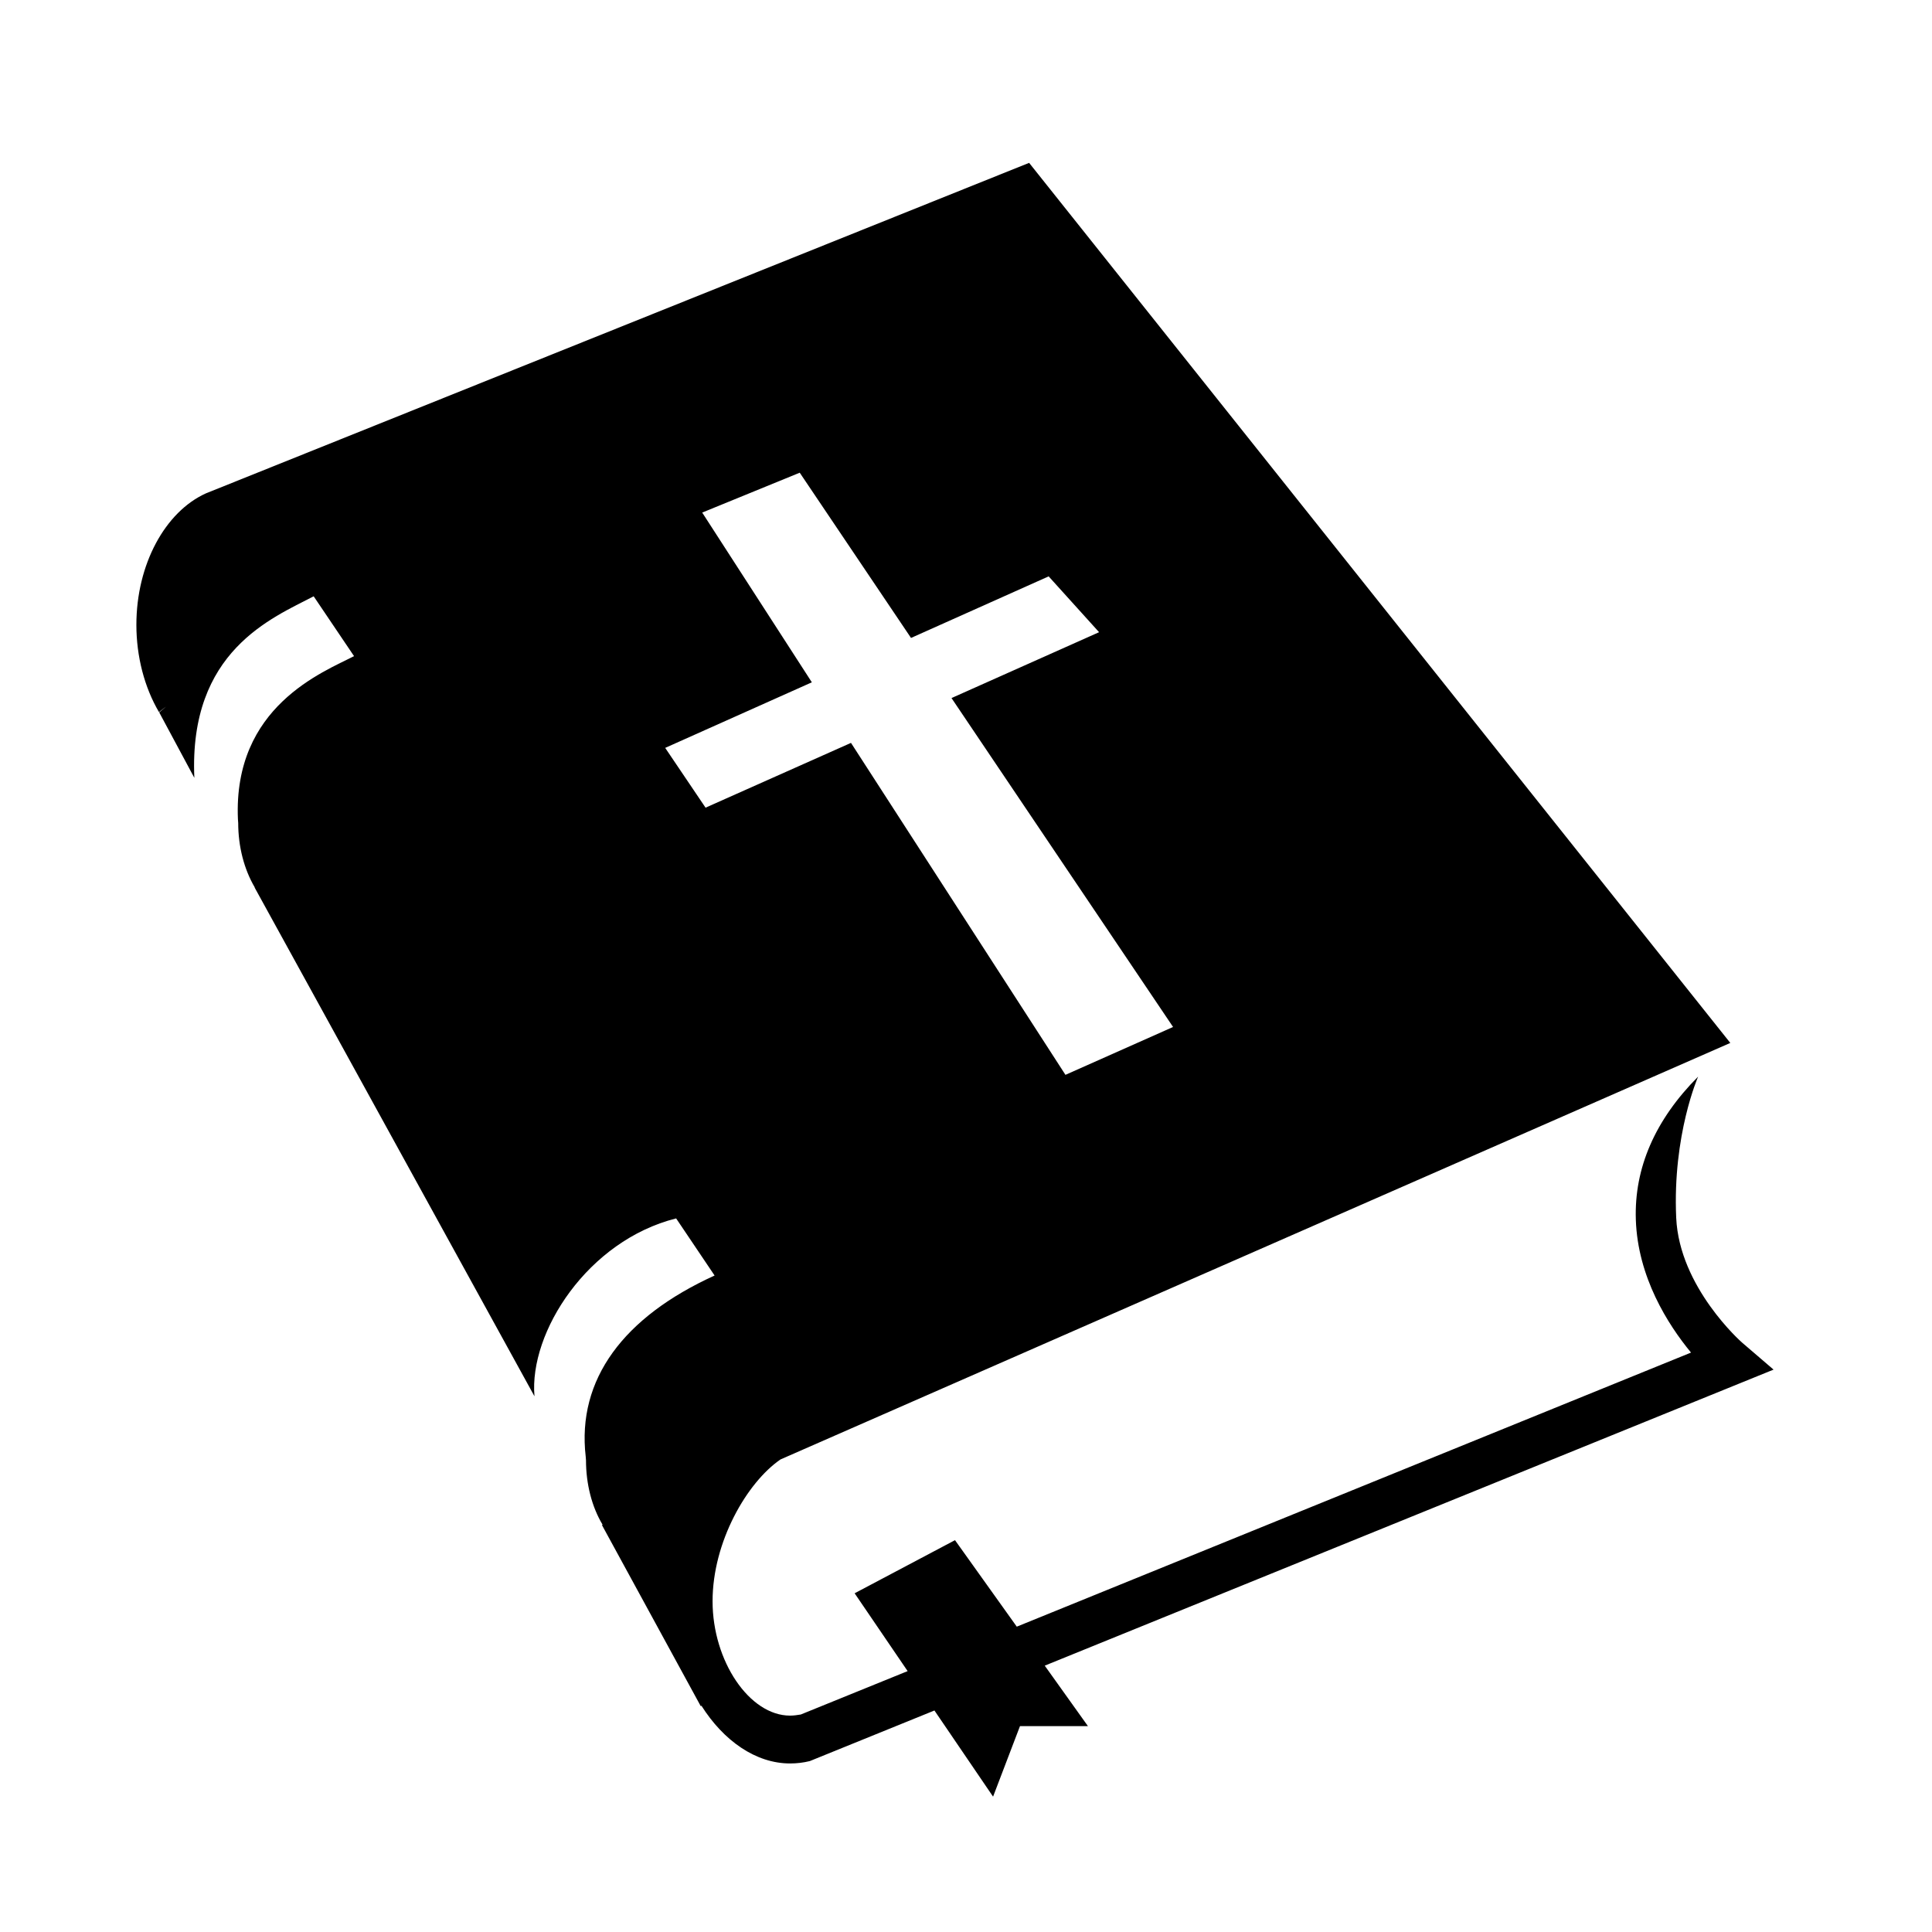 <svg xmlns="http://www.w3.org/2000/svg" width='100%' height='100%' viewBox='-5 -5 85 85 ' preserveAspectRatio='none'>
 <g>
  <path id="svg_1" d="m73.032,55.26l-1.391,-1.194c-0.023,-0.02 -2.758,-2.428 -2.895,-5.489c-0.165,-3.657 0.965,-6.211 0.965,-6.211c-1.894,1.903 -2.817,4.022 -2.741,6.296c0.083,2.52 1.403,4.604 2.428,5.846l-29.66,12.057l-0.005,0l-2.717,-3.804l-4.416,2.337l2.332,3.424l-4.7,1.909c-0.16,0.028 -0.32,0.049 -0.473,0.049c-1.788,0 -3.409,-2.4 -3.409,-5.032c0,-2.618 1.515,-5.228 2.989,-6.239l41.787,-18.324l-30.849,-38.72l-36.218,14.541c-1.787,0.807 -3.059,3.117 -3.059,5.784c0,1.396 0.355,2.751 0.994,3.839l0.331,-0.259l-0.32,0.273l1.545,2.878c-0.249,-5.587 3.427,-7.033 5.25,-7.986l1.776,2.632c-1.35,0.701 -5.327,2.205 -5.108,7.18l0.012,0.161c0,1.039 0.261,2.043 0.729,2.835l-0.006,0.006l12.311,22.381c-0.243,-2.828 2.349,-6.85 6.233,-7.825l1.692,2.513c-3.995,1.818 -6.067,4.562 -5.67,7.971l0.012,0.155c0,1.04 0.255,2.049 0.729,2.835l-0.025,0.021l4.345,7.965l0.03,-0.02c0.971,1.537 2.386,2.54 3.901,2.54c0.291,0 0.586,-0.034 0.869,-0.105l5.481,-2.225l2.58,3.79l1.184,-3.103l2.989,0l-1.9,-2.66l32.069,-13.026zm-46.99,-24.725l-1.776,-2.631l6.452,-2.885l-4.824,-7.468l4.291,-1.754l4.896,7.27l6.055,-2.709l2.219,2.456l-6.493,2.898l9.748,14.471l-4.735,2.106l-9.435,-14.605l-6.398,2.85z"/>
 </g>
</svg>